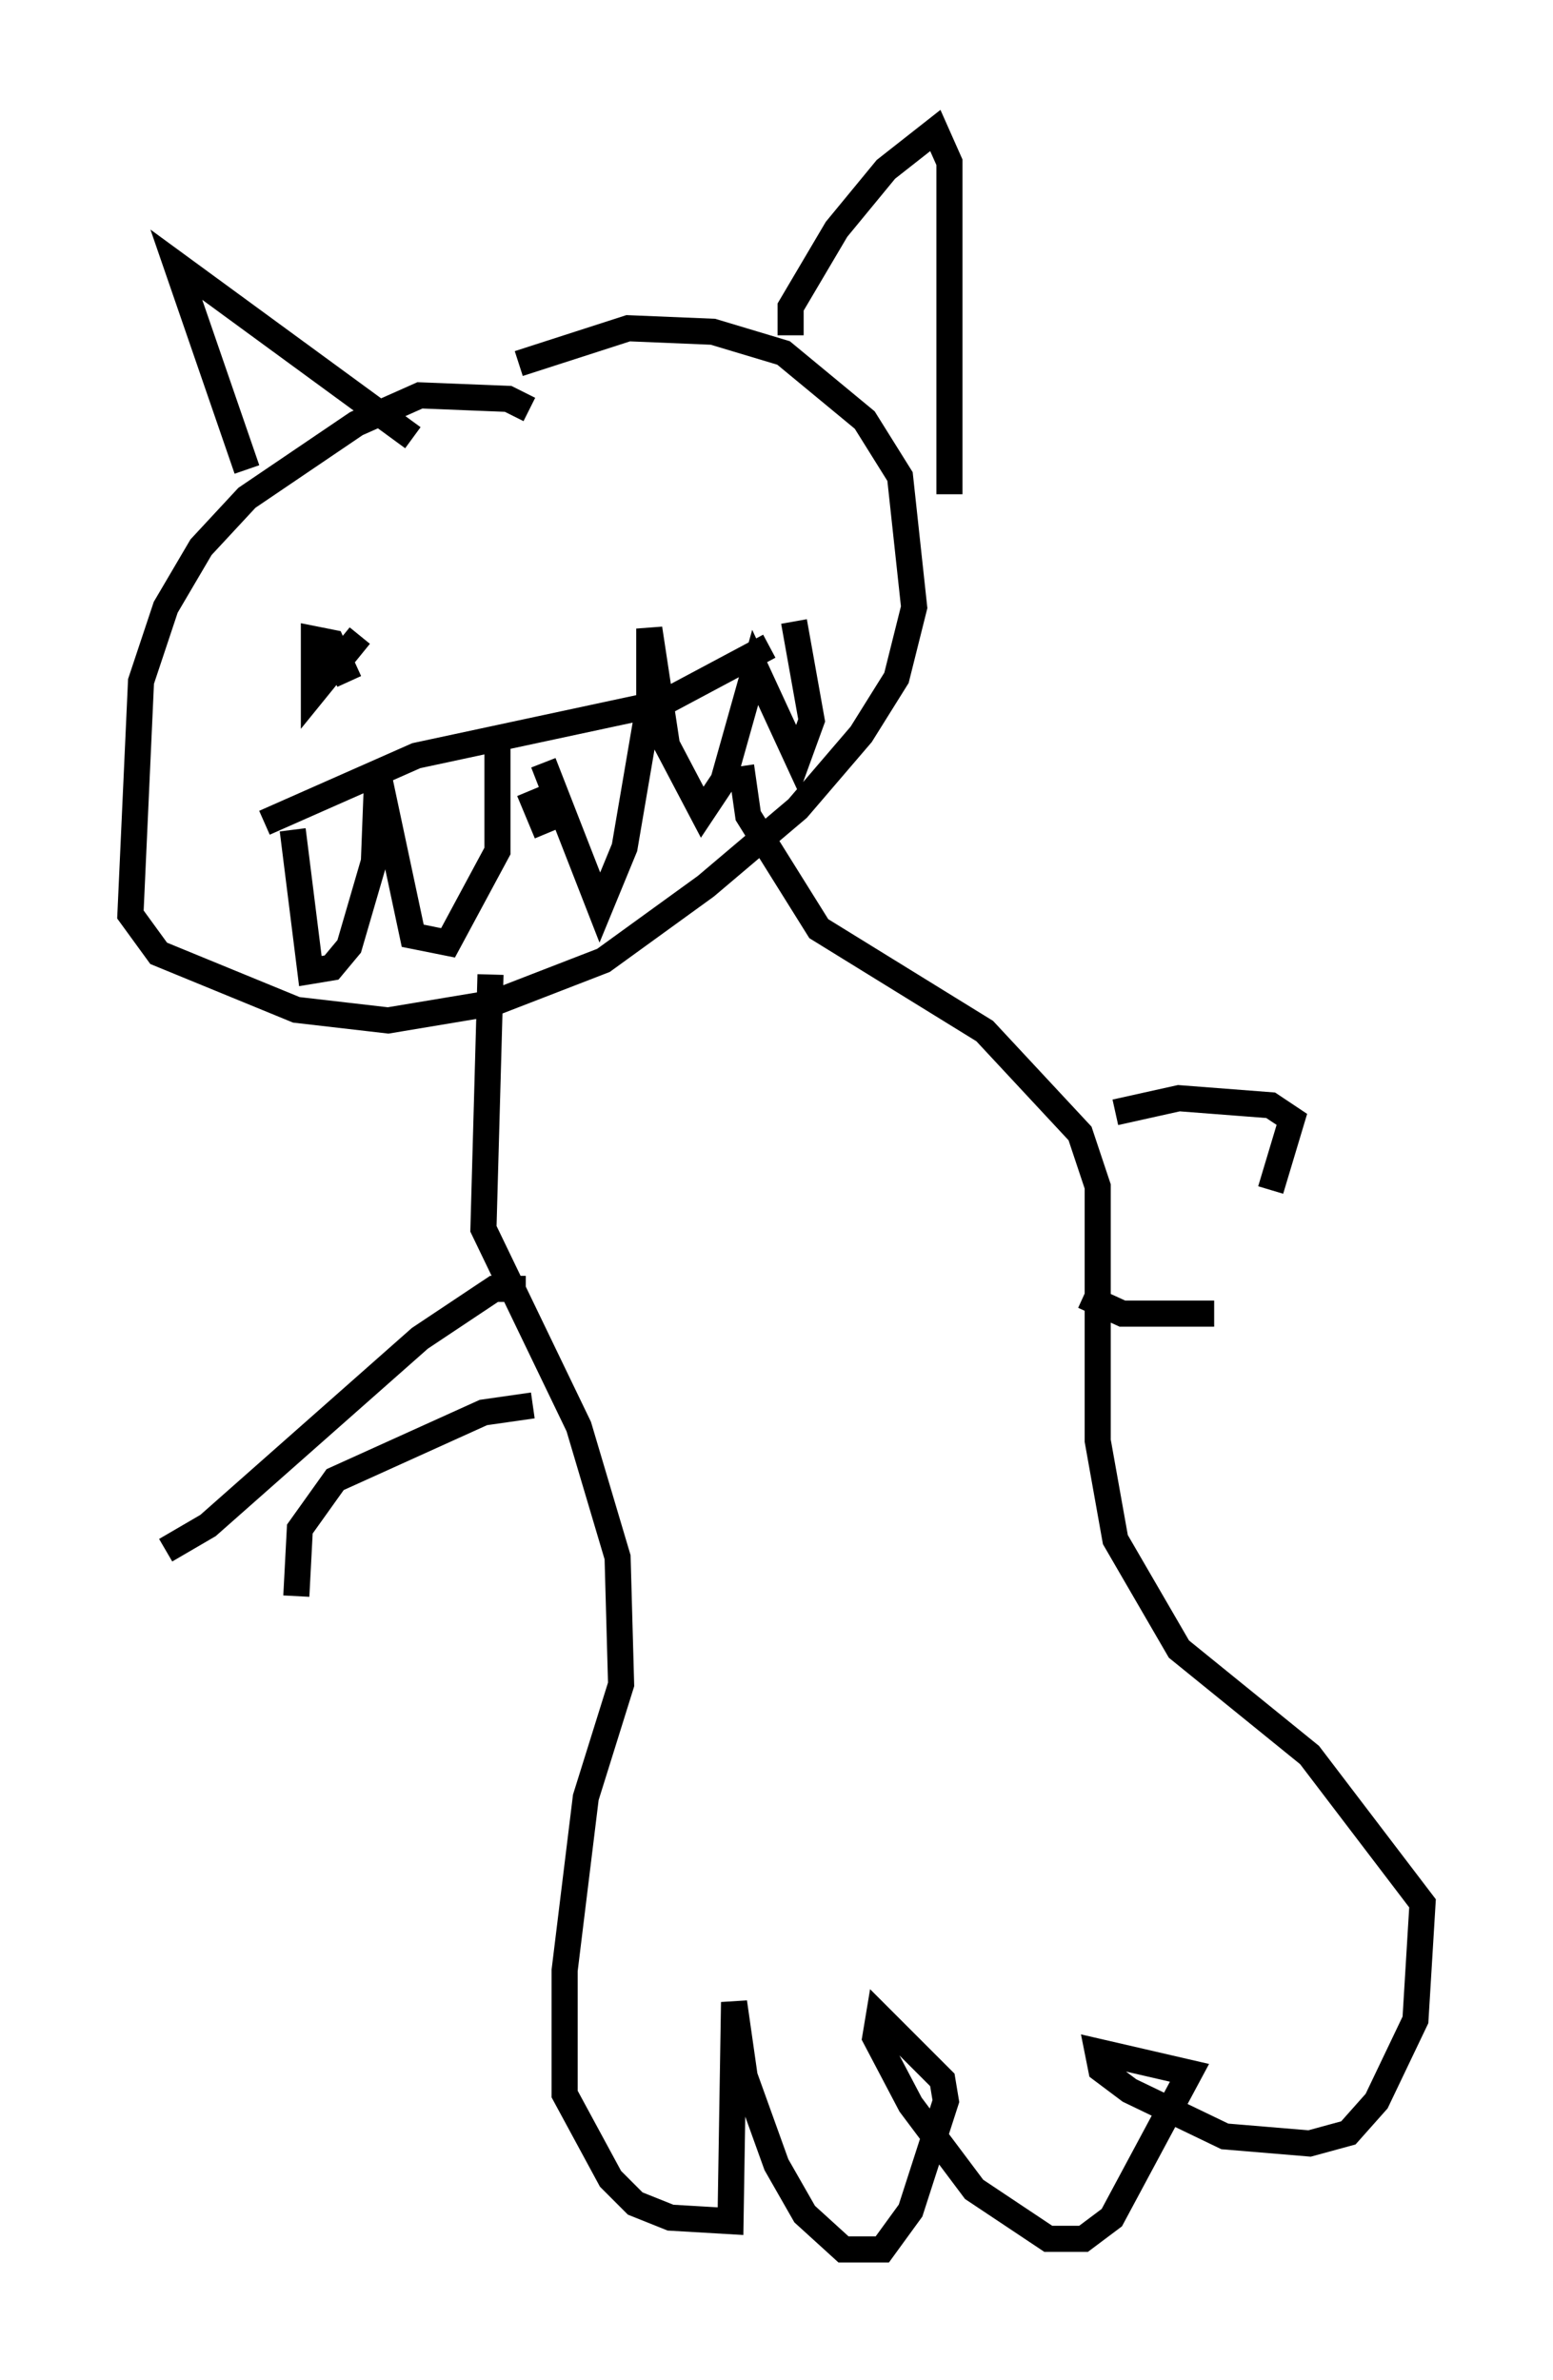 <?xml version="1.0" encoding="utf-8" ?>
<svg baseProfile="full" height="91.19" version="1.1" width="59.526" xmlns="http://www.w3.org/2000/svg" xmlns:ev="http://www.w3.org/2001/xml-events" xmlns:xlink="http://www.w3.org/1999/xlink"><defs /><rect fill="white" height="91.19" width="59.526" x="0" y="0" /><path d="M23.132, 18.938 m-2.842, -3.248 l-0.812, -0.406 -3.383, -0.135 l-2.436, 1.083 -4.195, 2.842 l-1.759, 1.894 -1.353, 2.3 l-0.947, 2.842 -0.406, 8.931 l1.083, 1.488 5.277, 2.165 l3.518, 0.406 4.059, -0.677 l4.195, -1.624 3.924, -2.842 l3.518, -2.977 2.436, -2.842 l1.353, -2.165 0.677, -2.706 l-0.541, -5.007 -1.353, -2.165 l-3.112, -2.571 -2.706, -0.812 l-3.248, -0.135 -4.195, 1.353 m-10.419, 4.059 l-2.706, -7.848 9.066, 6.631 m14.479, -3.924 l0.0, -1.083 1.759, -2.977 l1.894, -2.3 1.894, -1.488 l0.541, 1.218 0.0, 12.72 m-17.591, 18.403 l-0.271, 9.743 3.654, 7.578 l1.488, 5.007 0.135, 4.871 l-1.353, 4.33 -0.812, 6.631 l0.0, 4.736 1.759, 3.248 l0.947, 0.947 1.353, 0.541 l2.3, 0.135 0.135, -8.39 l0.406, 2.842 1.218, 3.383 l1.083, 1.894 1.488, 1.353 l1.488, 0.0 1.083, -1.488 l1.353, -4.195 -0.135, -0.812 l-2.436, -2.436 -0.135, 0.812 l1.353, 2.571 2.436, 3.248 l2.842, 1.894 1.353, 0.0 l1.083, -0.812 2.977, -5.548 l-3.518, -0.812 0.135, 0.677 l1.083, 0.812 3.654, 1.759 l3.248, 0.271 1.488, -0.406 l1.083, -1.218 1.488, -3.112 l0.271, -4.465 -4.33, -5.683 l-5.007, -4.059 -2.436, -4.195 l-0.677, -3.789 0.0, -9.743 l-0.677, -2.03 -3.654, -3.924 l-6.36, -3.924 -2.706, -4.33 l-0.271, -1.894 m-8.254, 20.027 l-1.218, 0.0 -2.842, 1.894 l-8.119, 7.172 -1.624, 0.947 m14.073, -5.548 l-1.894, 0.271 -5.683, 2.571 l-1.353, 1.894 -0.135, 2.571 m31.393, -18.538 l2.436, -0.541 3.518, 0.271 l0.812, 0.541 -0.812, 2.706 m-7.172, 4.059 l1.488, 0.677 3.518, 0.0 m-33.153, -24.222 l-0.677, -1.488 -0.677, -0.135 l0.0, 2.03 1.759, -2.165 m-3.654, 7.172 l5.819, -2.571 9.472, -2.03 l4.059, -2.165 m-18.268, 7.036 l0.677, 5.413 0.812, -0.135 l0.677, -0.812 0.947, -3.248 l0.135, -3.518 1.353, 6.36 l1.353, 0.271 1.894, -3.518 l0.0, -4.465 m1.218, 2.165 l0.677, 1.624 m-0.135, -2.706 l2.165, 5.548 0.947, -2.3 l0.947, -5.548 0.0, -2.842 l0.677, 4.465 1.353, 2.571 l0.812, -1.218 1.218, -4.33 l1.624, 3.518 0.541, -1.488 l-0.677, -3.789 " fill="none" stroke="black" stroke-width="1" /></svg>